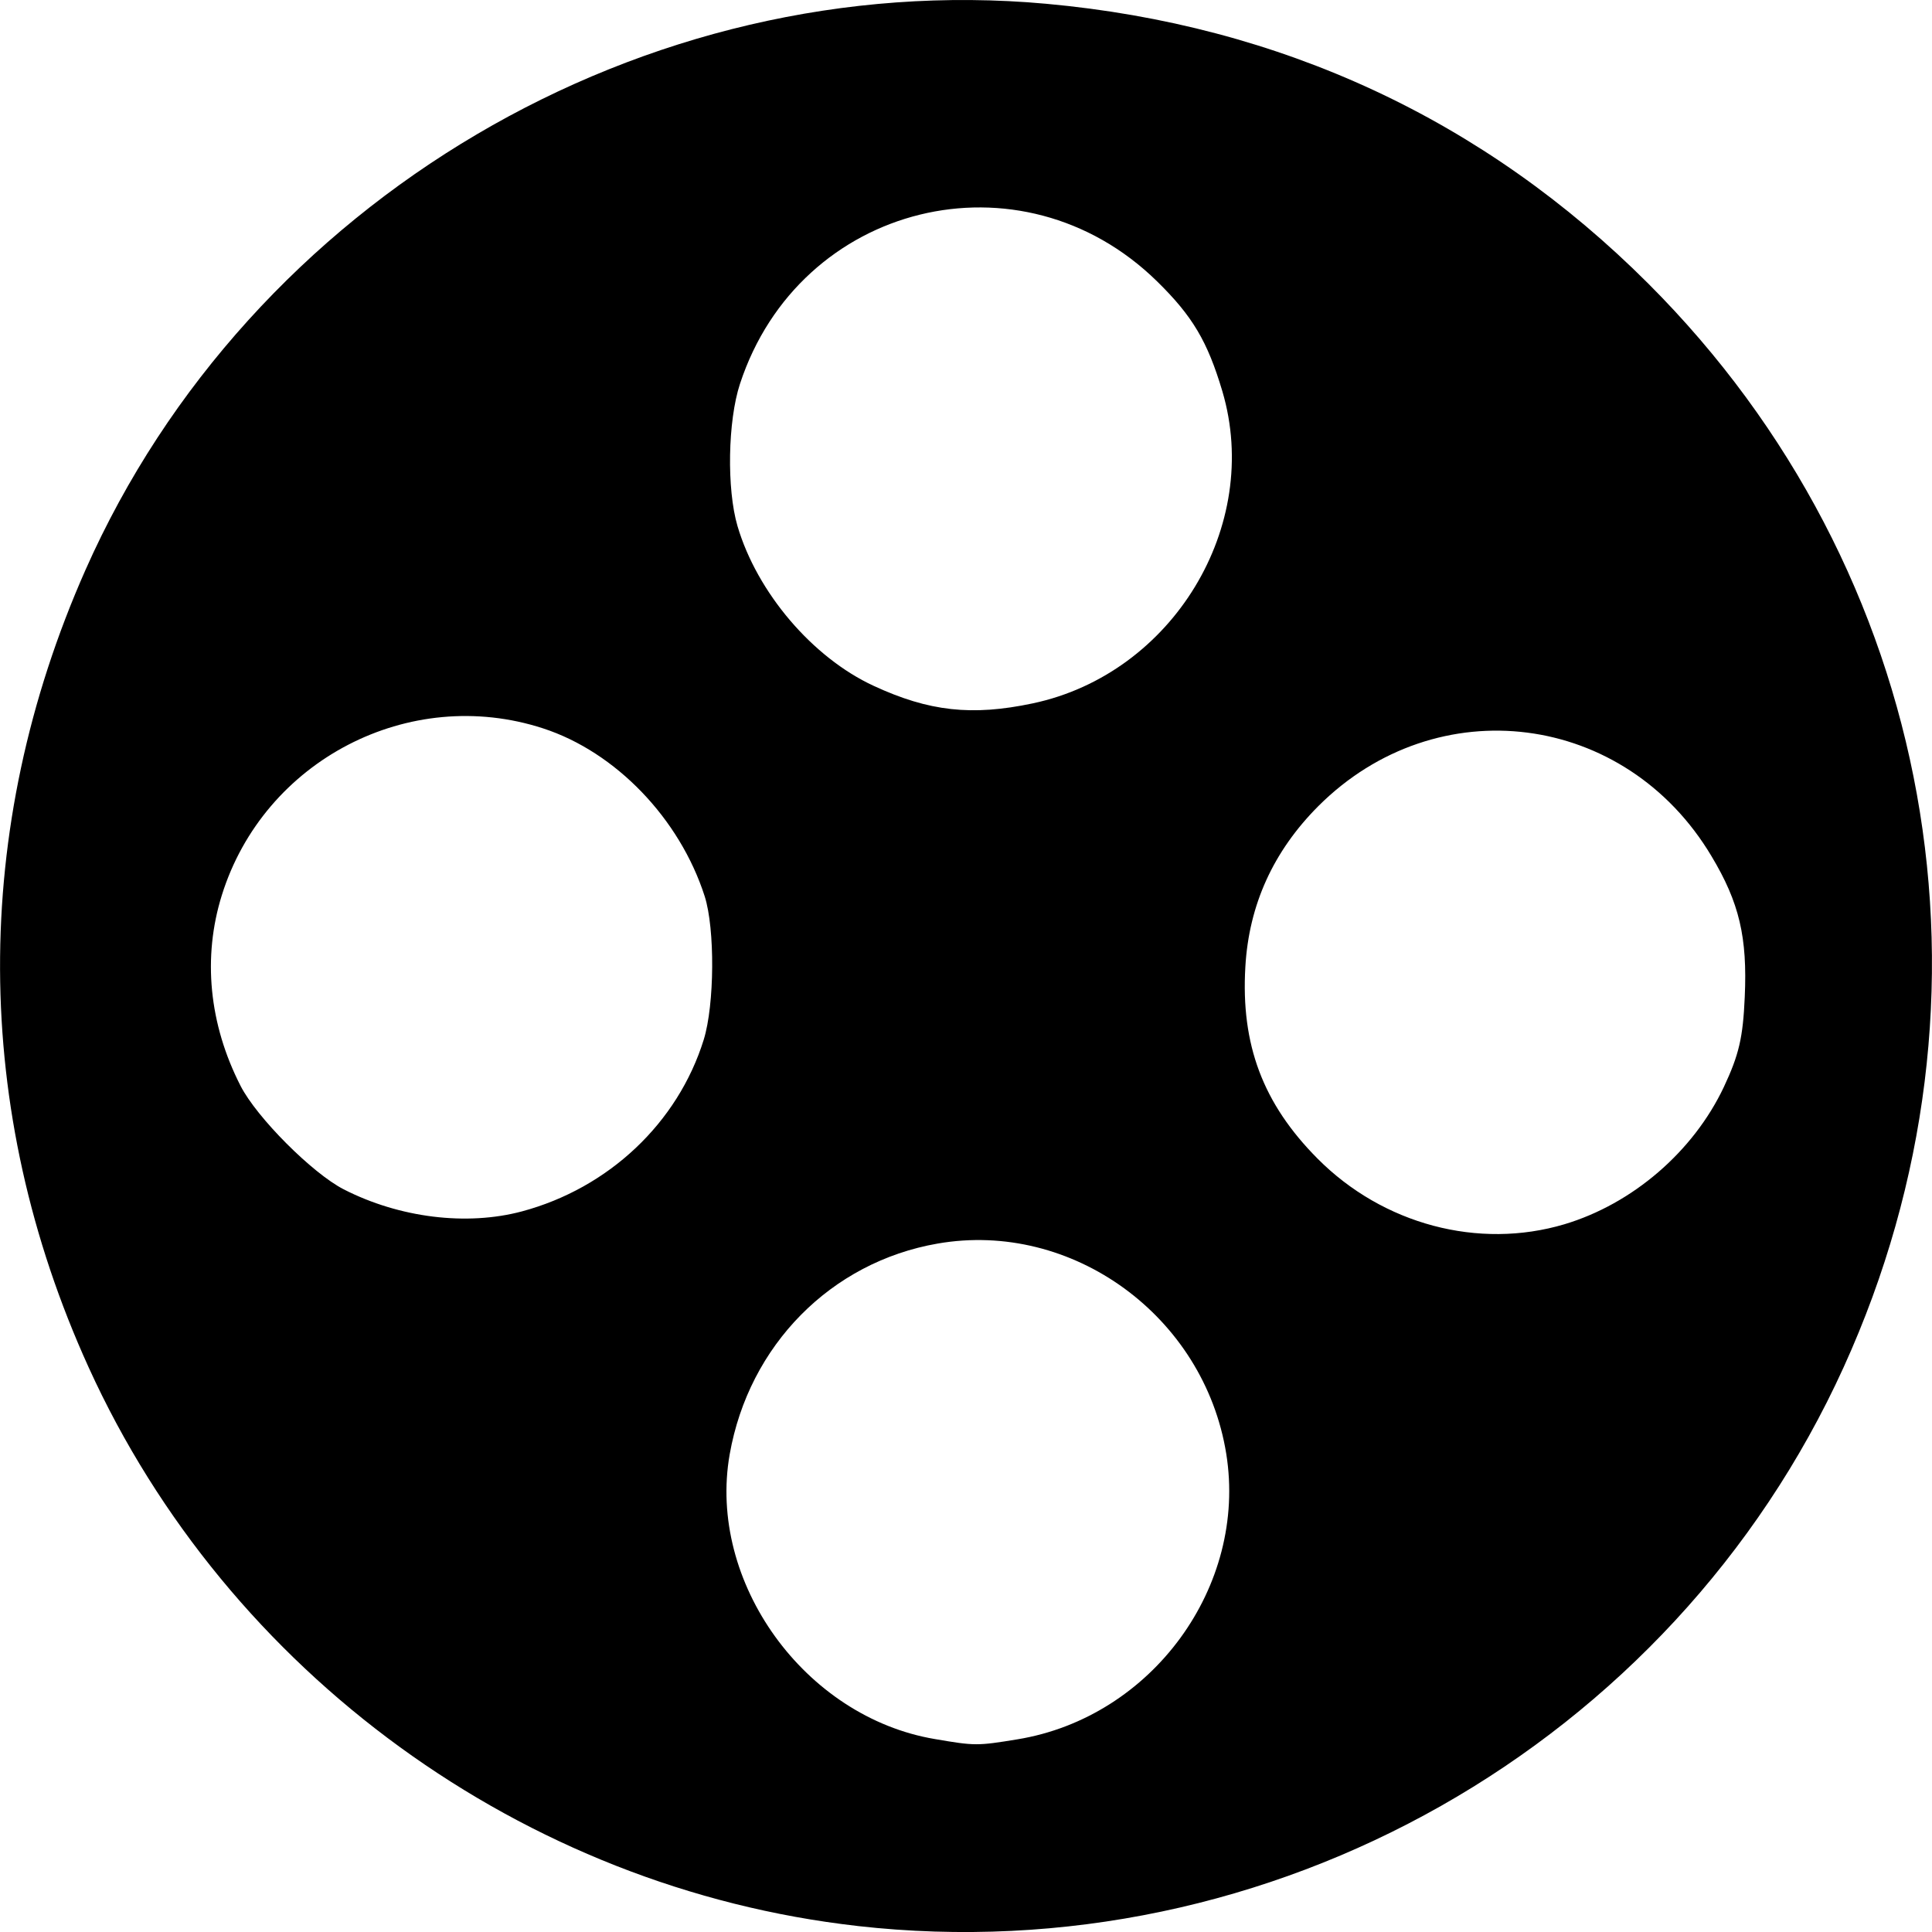 <svg xmlns="http://www.w3.org/2000/svg" width="64pt" height="64pt" viewBox="0 0 64 64"><path d="M28.402 63.8C17.348 62.55 7.543 55.427 2.934 45.29c-3.875-8.52-3.91-17.813-.102-26.411C8.262 6.625 21.348-1.086 34.656.125c7.774.707 14.52 3.844 19.946 9.27 9.511 9.507 12.054 23.625 6.472 35.894C55.375 57.82 42.09 65.348 28.402 63.801zm5.305-6.183c4.453-.73 7.621-5.062 6.914-9.46-.734-4.56-5.105-7.739-9.562-6.962-3.536.614-6.25 3.371-6.887 6.98-.746 4.231 2.48 8.708 6.8 9.434 1.325.227 1.4.227 2.735.008zm18.117-17.062c2.258-.676 4.27-2.407 5.281-4.547.5-1.067.633-1.63.692-2.98.09-1.981-.18-3.126-1.098-4.66-2.851-4.79-9.101-5.587-13.027-1.665-1.492 1.496-2.3 3.27-2.418 5.324-.152 2.582.582 4.532 2.39 6.352 2.169 2.184 5.336 3.023 8.18 2.176zm-34.535-.426c2.875-.77 5.168-2.934 6.023-5.688.36-1.164.375-3.671.032-4.75-.828-2.578-2.95-4.78-5.352-5.562-4.433-1.445-9.25 1.055-10.644 5.527-.641 2.055-.426 4.266.62 6.313.536 1.05 2.38 2.898 3.419 3.43 1.847.945 4.074 1.218 5.902.73zM34.211 23.3c4.633-.98 7.602-5.875 6.281-10.34-.492-1.652-.988-2.488-2.16-3.637-4.504-4.418-11.852-2.613-13.82 3.395-.403 1.226-.442 3.48-.082 4.707.648 2.199 2.48 4.355 4.508 5.293 1.835.851 3.257 1.008 5.273.582zm0 0"/></svg>